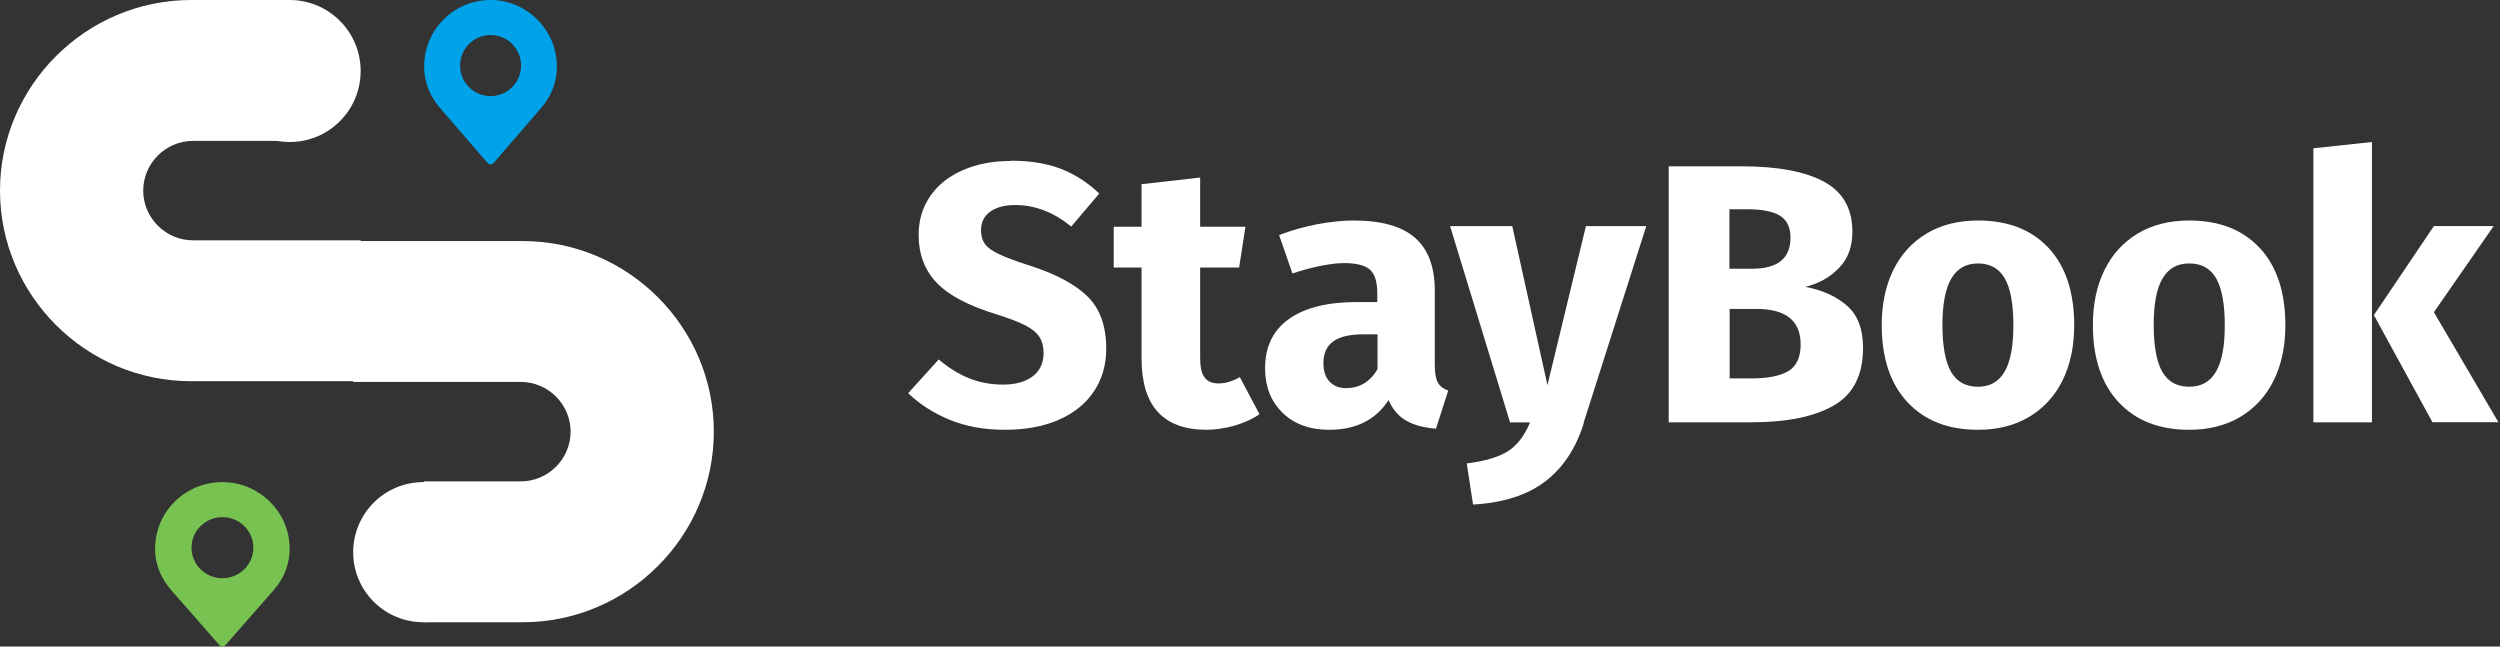 <svg width="174" height="45" viewBox="0 0 174 45" fill="none" xmlns="http://www.w3.org/2000/svg">
<rect x="0" y="0" width="174" height="45" fill="#333333" stroke="none"/>
<path d="M36.266 4.564C36.266 5.74 35.318 6.69 34.144 6.69C32.97 6.69 32.022 5.74 32.022 4.564C32.022 3.388 32.97 2.438 34.144 2.438C35.318 2.438 36.266 3.388 36.266 4.564ZM34.262 0.002C31.653 -0.066 29.523 2.035 29.523 4.623C29.523 4.673 29.523 4.723 29.523 4.766C29.531 5.152 29.598 5.53 29.716 5.9C29.9 6.496 30.219 7.042 30.63 7.521L33.943 11.353C33.993 11.412 34.069 11.445 34.144 11.445C34.22 11.445 34.295 11.412 34.346 11.353L37.658 7.521C38.044 7.076 38.346 6.572 38.531 6.017C38.673 5.597 38.749 5.16 38.757 4.723C38.757 4.673 38.757 4.631 38.757 4.581C38.732 2.102 36.727 0.06 34.253 0.002H34.262Z" fill="#00A3E9"/>
<path fill-rule="evenodd" clip-rule="evenodd" d="M13.313 26.532H25.101V16.727H13.44C11.527 16.727 9.968 15.165 9.968 13.266C9.968 11.359 11.535 9.805 13.44 9.805H20.18V0H13.305C5.982 0 0 5.973 0 13.266C0 20.567 5.991 26.532 13.305 26.532" fill="white"/>
<path fill-rule="evenodd" clip-rule="evenodd" d="M20.159 0C22.884 0 25.101 2.209 25.101 4.942C25.101 7.676 22.893 9.884 20.159 9.884C17.426 9.884 15.217 7.676 15.217 4.942C15.217 2.209 17.426 0 20.159 0Z" fill="white"/>
<path fill-rule="evenodd" clip-rule="evenodd" d="M36.369 16.777H24.581V26.582H36.242C38.155 26.582 39.714 28.145 39.714 30.043C39.714 31.951 38.147 33.505 36.242 33.505H29.502V43.309H36.377C43.7 43.309 49.682 37.336 49.682 30.043C49.682 22.742 43.691 16.777 36.377 16.777" fill="white"/>
<path fill-rule="evenodd" clip-rule="evenodd" d="M29.462 43.309C26.771 43.309 24.581 41.128 24.581 38.436C24.581 35.745 26.762 33.555 29.462 33.555C32.162 33.555 34.335 35.736 34.335 38.436C34.335 41.136 32.154 43.309 29.462 43.309Z" fill="white"/>
<path d="M17.633 38.119C17.633 39.295 16.672 40.244 15.481 40.244C14.29 40.244 13.329 39.295 13.329 38.119C13.329 36.942 14.29 35.993 15.481 35.993C16.672 35.993 17.633 36.942 17.633 38.119ZM15.6 33.556C12.955 33.489 10.795 35.59 10.795 38.178C10.795 38.228 10.795 38.278 10.795 38.32C10.803 38.707 10.871 39.085 10.99 39.455C11.177 40.051 11.501 40.597 11.917 41.076L15.277 44.907C15.328 44.966 15.405 45 15.481 45C15.558 45 15.634 44.966 15.685 44.907L19.045 41.076C19.436 40.631 19.742 40.127 19.929 39.572C20.074 39.152 20.15 38.715 20.159 38.278C20.159 38.228 20.159 38.186 20.159 38.136C20.133 35.657 18.101 33.615 15.592 33.556H15.6Z" fill="#78C252"/>
<path d="M70.356 11.185C71.687 11.185 72.85 11.37 73.83 11.748C74.809 12.127 75.705 12.699 76.508 13.472L74.558 15.768C73.344 14.776 72.047 14.271 70.666 14.271C69.929 14.271 69.352 14.423 68.925 14.725C68.498 15.028 68.28 15.457 68.28 16.029C68.28 16.424 68.372 16.744 68.565 16.996C68.749 17.248 69.084 17.484 69.561 17.702C70.038 17.93 70.758 18.19 71.712 18.501C73.52 19.082 74.859 19.805 75.713 20.654C76.567 21.504 76.994 22.706 76.994 24.27C76.994 25.389 76.709 26.373 76.148 27.222C75.588 28.072 74.776 28.736 73.713 29.207C72.65 29.678 71.394 29.913 69.946 29.913C68.498 29.913 67.209 29.678 66.087 29.215C64.966 28.753 64.003 28.13 63.208 27.365L65.334 25.019C66.02 25.599 66.723 26.036 67.452 26.331C68.18 26.625 68.967 26.768 69.82 26.768C70.674 26.768 71.377 26.575 71.88 26.188C72.382 25.801 72.633 25.263 72.633 24.581C72.633 24.136 72.541 23.766 72.348 23.463C72.164 23.16 71.838 22.891 71.377 22.656C70.917 22.412 70.247 22.16 69.377 21.882C67.41 21.285 66.012 20.545 65.183 19.67C64.355 18.796 63.936 17.686 63.936 16.349C63.936 15.322 64.212 14.414 64.756 13.632C65.3 12.85 66.062 12.253 67.041 11.832C68.012 11.412 69.117 11.202 70.348 11.202" fill="white"/>
<path d="M87.659 28.827C87.162 29.172 86.581 29.433 85.915 29.627C85.249 29.812 84.592 29.913 83.943 29.913C80.952 29.897 79.453 28.246 79.453 24.962V18.621H77.515V15.783H79.453V12.819L83.531 12.356V15.783H86.682L86.244 18.621H83.531V24.911C83.531 25.551 83.632 26.006 83.842 26.276C84.044 26.553 84.373 26.688 84.82 26.688C85.266 26.688 85.772 26.545 86.294 26.25L87.659 28.827Z" fill="white"/>
<path d="M93.71 27.008C94.637 27.008 95.361 26.571 95.875 25.695V23.27H94.873C93.946 23.27 93.255 23.43 92.792 23.758C92.337 24.087 92.11 24.592 92.11 25.282C92.11 25.83 92.253 26.259 92.539 26.562C92.826 26.865 93.213 27.017 93.71 27.017M99.868 25.51C99.868 26.023 99.944 26.402 100.087 26.646C100.231 26.89 100.466 27.067 100.795 27.185L99.944 29.837C99.102 29.77 98.411 29.585 97.88 29.282C97.35 28.979 96.937 28.507 96.642 27.85C95.749 29.223 94.376 29.913 92.514 29.913C91.158 29.913 90.071 29.517 89.262 28.726C88.454 27.935 88.049 26.907 88.049 25.636C88.049 24.137 88.597 23 89.7 22.209C90.804 21.418 92.388 21.022 94.469 21.022H95.859V20.432C95.859 19.624 95.69 19.068 95.345 18.765C94.999 18.462 94.401 18.311 93.542 18.311C93.095 18.311 92.556 18.378 91.916 18.504C91.276 18.631 90.627 18.807 89.953 19.035L89.026 16.357C89.886 16.029 90.77 15.785 91.672 15.608C92.573 15.439 93.415 15.347 94.191 15.347C96.153 15.347 97.585 15.751 98.495 16.559C99.405 17.368 99.86 18.58 99.86 20.197V25.51H99.868Z" fill="white"/>
<path d="M110.237 29.435C109.69 31.2 108.789 32.561 107.543 33.511C106.297 34.46 104.621 34.998 102.525 35.116L102.087 32.258C103.392 32.09 104.36 31.796 104.983 31.384C105.615 30.973 106.112 30.309 106.49 29.401H105.101L100.925 15.737H105.253L107.703 26.805L110.38 15.737H114.581L110.22 29.427L110.237 29.435Z" fill="white"/>
<path d="M121.916 26.337C123.035 26.337 123.877 26.169 124.458 25.833C125.03 25.497 125.325 24.876 125.325 23.969C125.325 22.323 124.298 21.5 122.236 21.5H120.384V26.337H121.933H121.916ZM120.367 14.564V18.704H121.941C123.726 18.704 124.618 17.982 124.618 16.546C124.618 15.824 124.374 15.32 123.894 15.018C123.414 14.716 122.648 14.564 121.596 14.564H120.359H120.367ZM125.653 19.964C126.84 20.19 127.808 20.627 128.548 21.273C129.298 21.928 129.668 22.902 129.668 24.204C129.668 26.11 128.986 27.445 127.623 28.226C126.259 29.007 124.348 29.393 121.891 29.393H116.142V11.575H121.192C123.7 11.575 125.619 11.928 126.941 12.642C128.262 13.355 128.927 14.514 128.927 16.126C128.927 17.176 128.616 18.015 127.984 18.662C127.353 19.309 126.579 19.737 125.653 19.964Z" fill="white"/>
<path d="M137.667 18.336C136.842 18.336 136.228 18.681 135.815 19.38C135.403 20.079 135.193 21.157 135.193 22.613C135.193 24.07 135.395 25.198 135.798 25.889C136.202 26.579 136.825 26.916 137.667 26.916C138.508 26.916 139.105 26.571 139.518 25.872C139.93 25.173 140.132 24.095 140.132 22.639C140.132 21.182 139.93 20.053 139.526 19.363C139.122 18.673 138.5 18.336 137.658 18.336M137.667 15.347C139.762 15.347 141.403 15.987 142.589 17.267C143.775 18.546 144.364 20.34 144.364 22.639C144.364 24.104 144.095 25.375 143.557 26.47C143.018 27.564 142.244 28.406 141.234 29.012C140.233 29.61 139.038 29.913 137.667 29.913C135.588 29.913 133.956 29.273 132.761 27.994C131.566 26.714 130.969 24.92 130.969 22.622C130.969 21.157 131.238 19.885 131.776 18.791C132.315 17.696 133.089 16.854 134.099 16.248C135.1 15.65 136.295 15.347 137.667 15.347Z" fill="white"/>
<path d="M152.363 18.336C151.538 18.336 150.924 18.681 150.512 19.38C150.099 20.079 149.897 21.157 149.897 22.613C149.897 24.07 150.099 25.198 150.503 25.889C150.907 26.579 151.53 26.916 152.371 26.916C153.213 26.916 153.819 26.571 154.231 25.872C154.643 25.173 154.845 24.095 154.845 22.639C154.845 21.182 154.643 20.053 154.239 19.363C153.835 18.673 153.213 18.336 152.371 18.336M152.363 15.347C154.458 15.347 156.099 15.987 157.285 17.267C158.472 18.546 159.061 20.34 159.061 22.639C159.061 24.104 158.792 25.375 158.253 26.47C157.714 27.564 156.94 28.406 155.931 29.012C154.929 29.61 153.734 29.913 152.363 29.913C150.284 29.913 148.652 29.273 147.457 27.994C146.262 26.714 145.665 24.92 145.665 22.622C145.665 21.157 145.934 19.885 146.473 18.791C147.011 17.696 147.785 16.854 148.795 16.248C149.796 15.65 150.991 15.347 152.363 15.347Z" fill="white"/>
<path d="M173.551 15.744L169.399 21.729L173.887 29.385H169.298L165.222 21.93L169.399 15.735H173.551V15.744ZM165.087 9.884V29.393H161.012V10.321L165.087 9.884Z" fill="white"/>
</svg>
